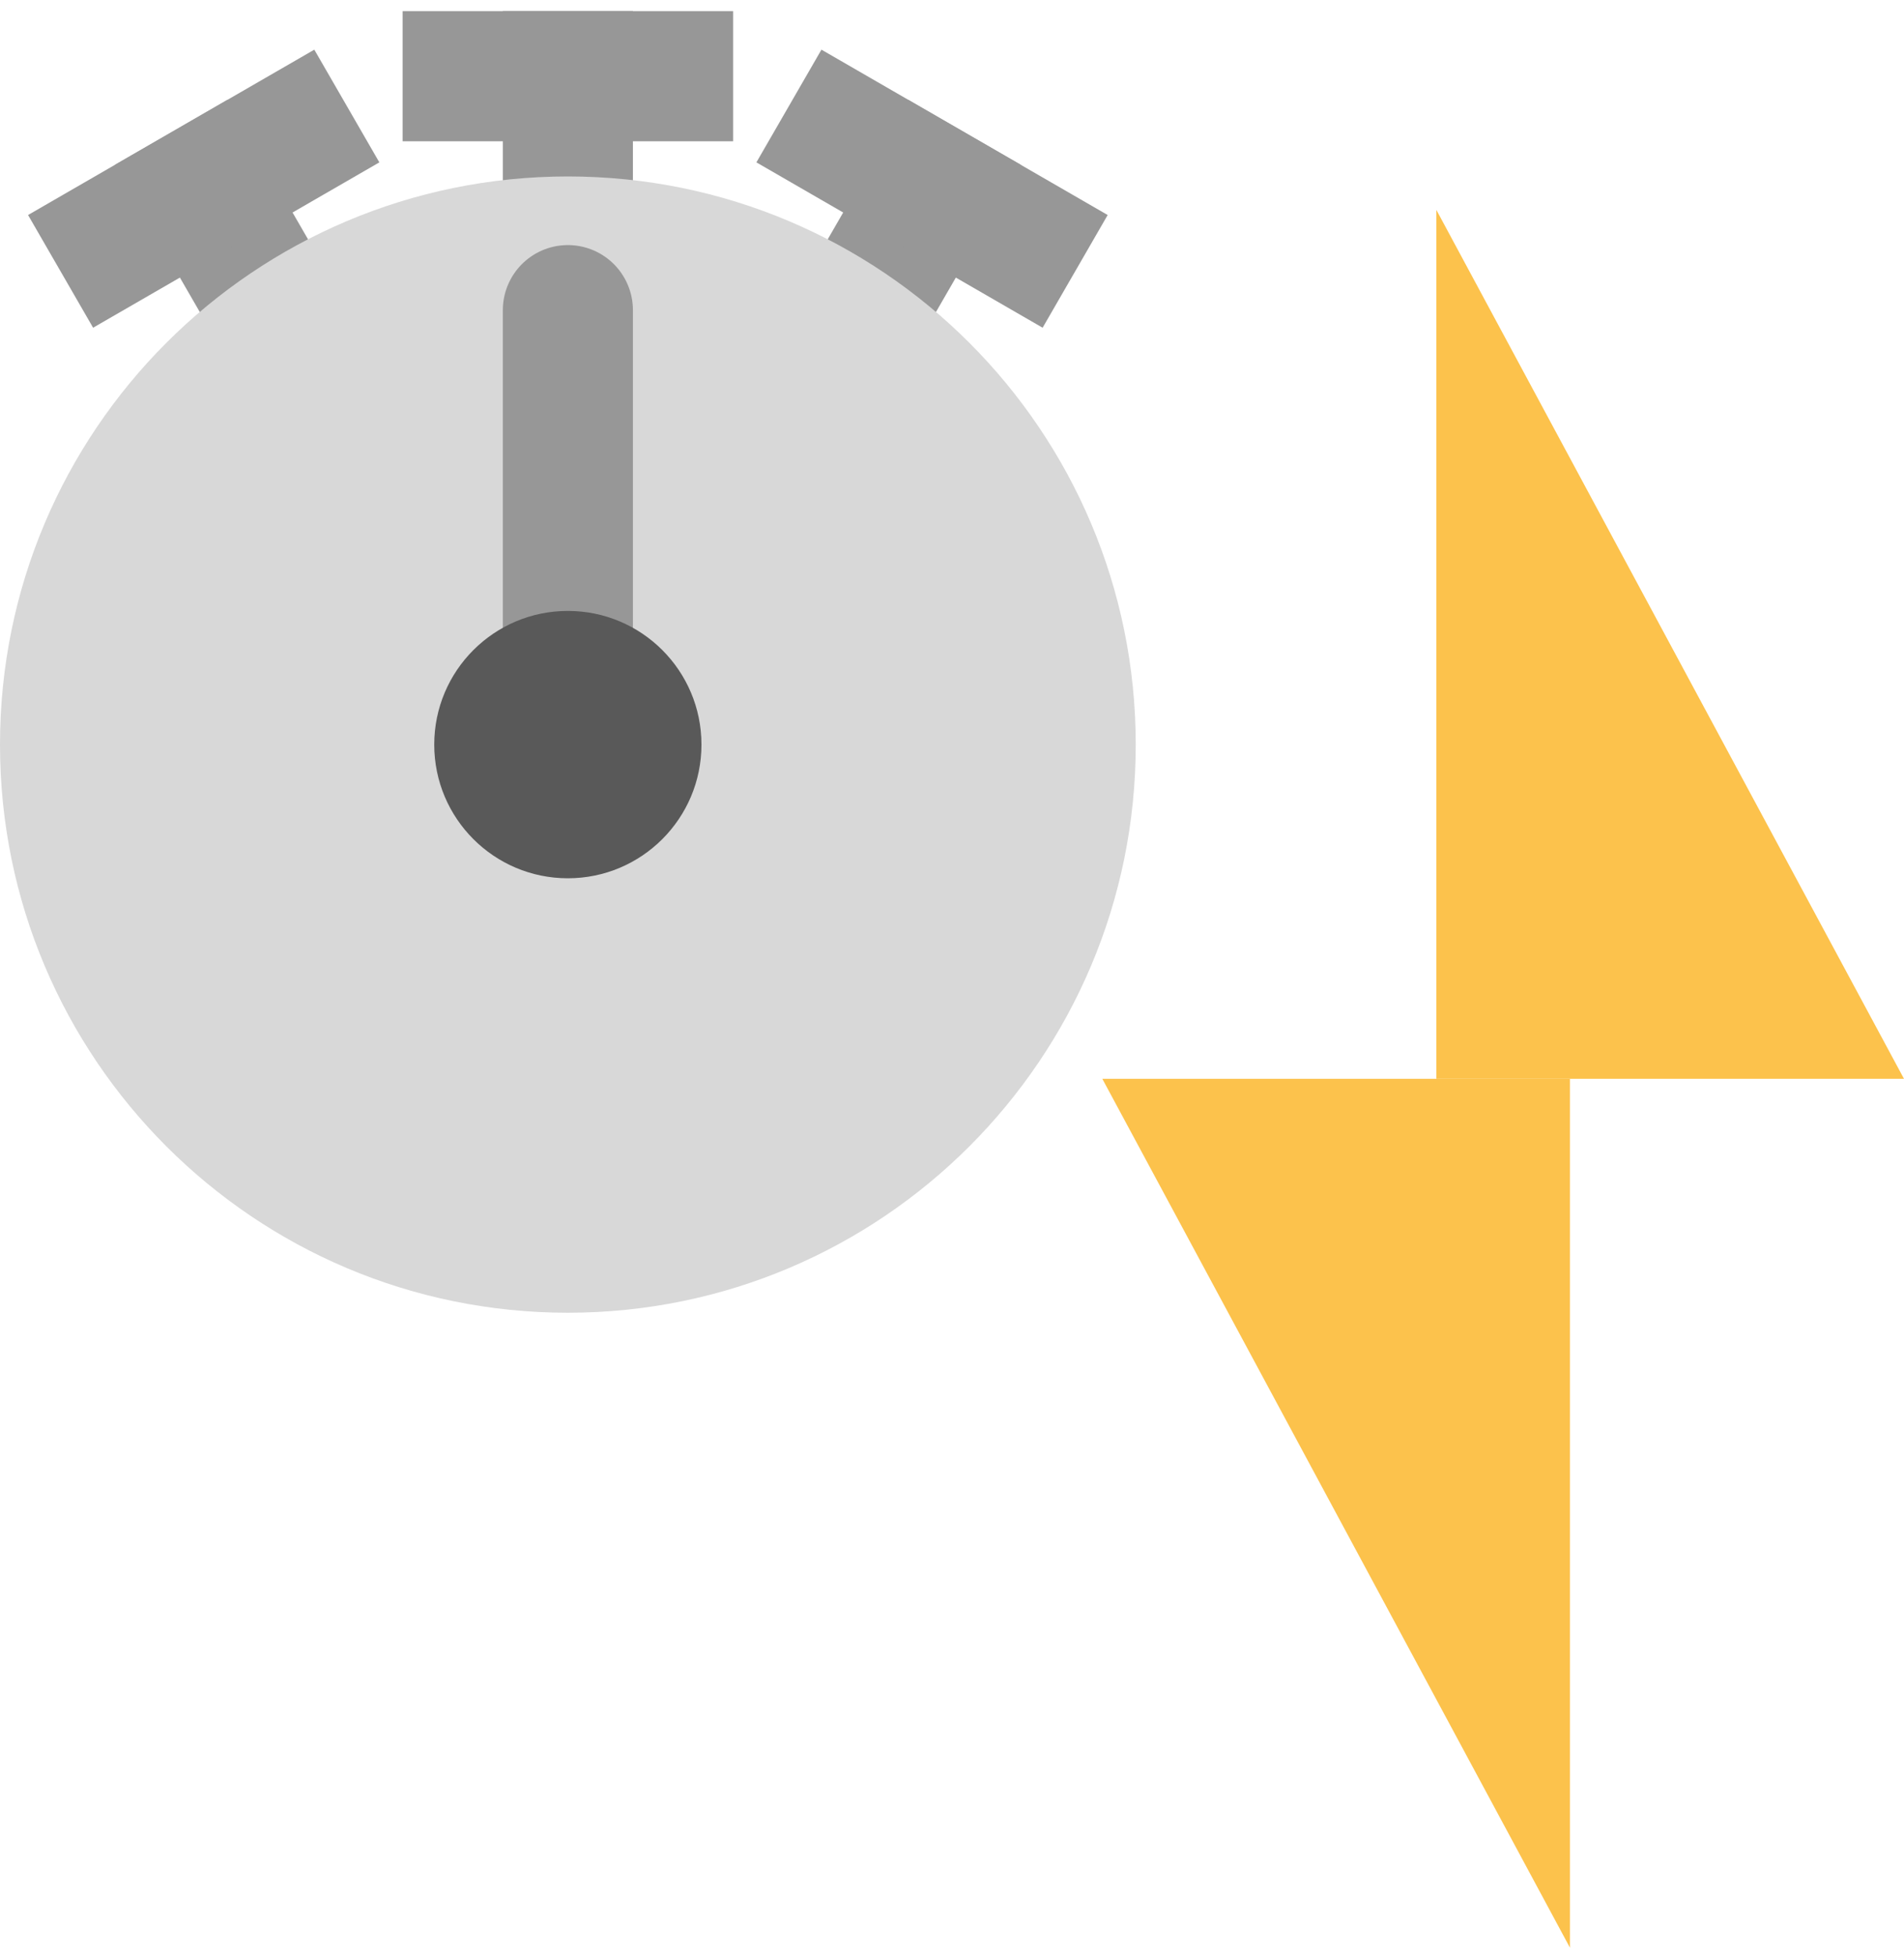 <svg width="75" height="77" viewBox="0 0 75 77" fill="none" xmlns="http://www.w3.org/2000/svg">
<path d="M22.369 6.947V3" stroke="#979797" stroke-width="5.124" stroke-linecap="square"/>
<path d="M18.421 3H26.316" stroke="#979797" stroke-width="5.124" stroke-linecap="square"/>
<path d="M9.998 10.847L8.024 7.429" stroke="#979797" stroke-width="5.124" stroke-linecap="square"/>
<path d="M4.605 9.403L11.443 5.455" stroke="#979797" stroke-width="5.124" stroke-linecap="square"/>
<path d="M34.74 10.847L36.713 7.429" stroke="#979797" stroke-width="5.124" stroke-linecap="square"/>
<path d="M40.132 9.403L33.295 5.455" stroke="#979797" stroke-width="5.124" stroke-linecap="square"/>
<path d="M22.368 51.684C34.722 51.684 44.737 41.669 44.737 29.316C44.737 16.962 34.722 6.947 22.368 6.947C10.015 6.947 0 16.962 0 29.316C0 41.669 10.015 51.684 22.368 51.684Z" fill="#D8D8D8"/>
<path d="M22.369 25.369V12.211" stroke="#979797" stroke-width="5.124" stroke-linecap="round" stroke-linejoin="round"/>
<path d="M22.368 34.579C25.275 34.579 27.631 32.222 27.631 29.316C27.631 26.409 25.275 24.053 22.368 24.053C19.461 24.053 17.105 26.409 17.105 29.316C17.105 32.222 19.461 34.579 22.368 34.579Z" fill="#595959"/>
<path fill-rule="evenodd" clip-rule="evenodd" d="M56.579 8.263L75 42.474H56.579V8.263Z" fill="#FCC24C"/>
<path fill-rule="evenodd" clip-rule="evenodd" d="M61.842 76.684L43.421 42.474H61.842V76.684Z" fill="#FCC24C"/>
</svg>
